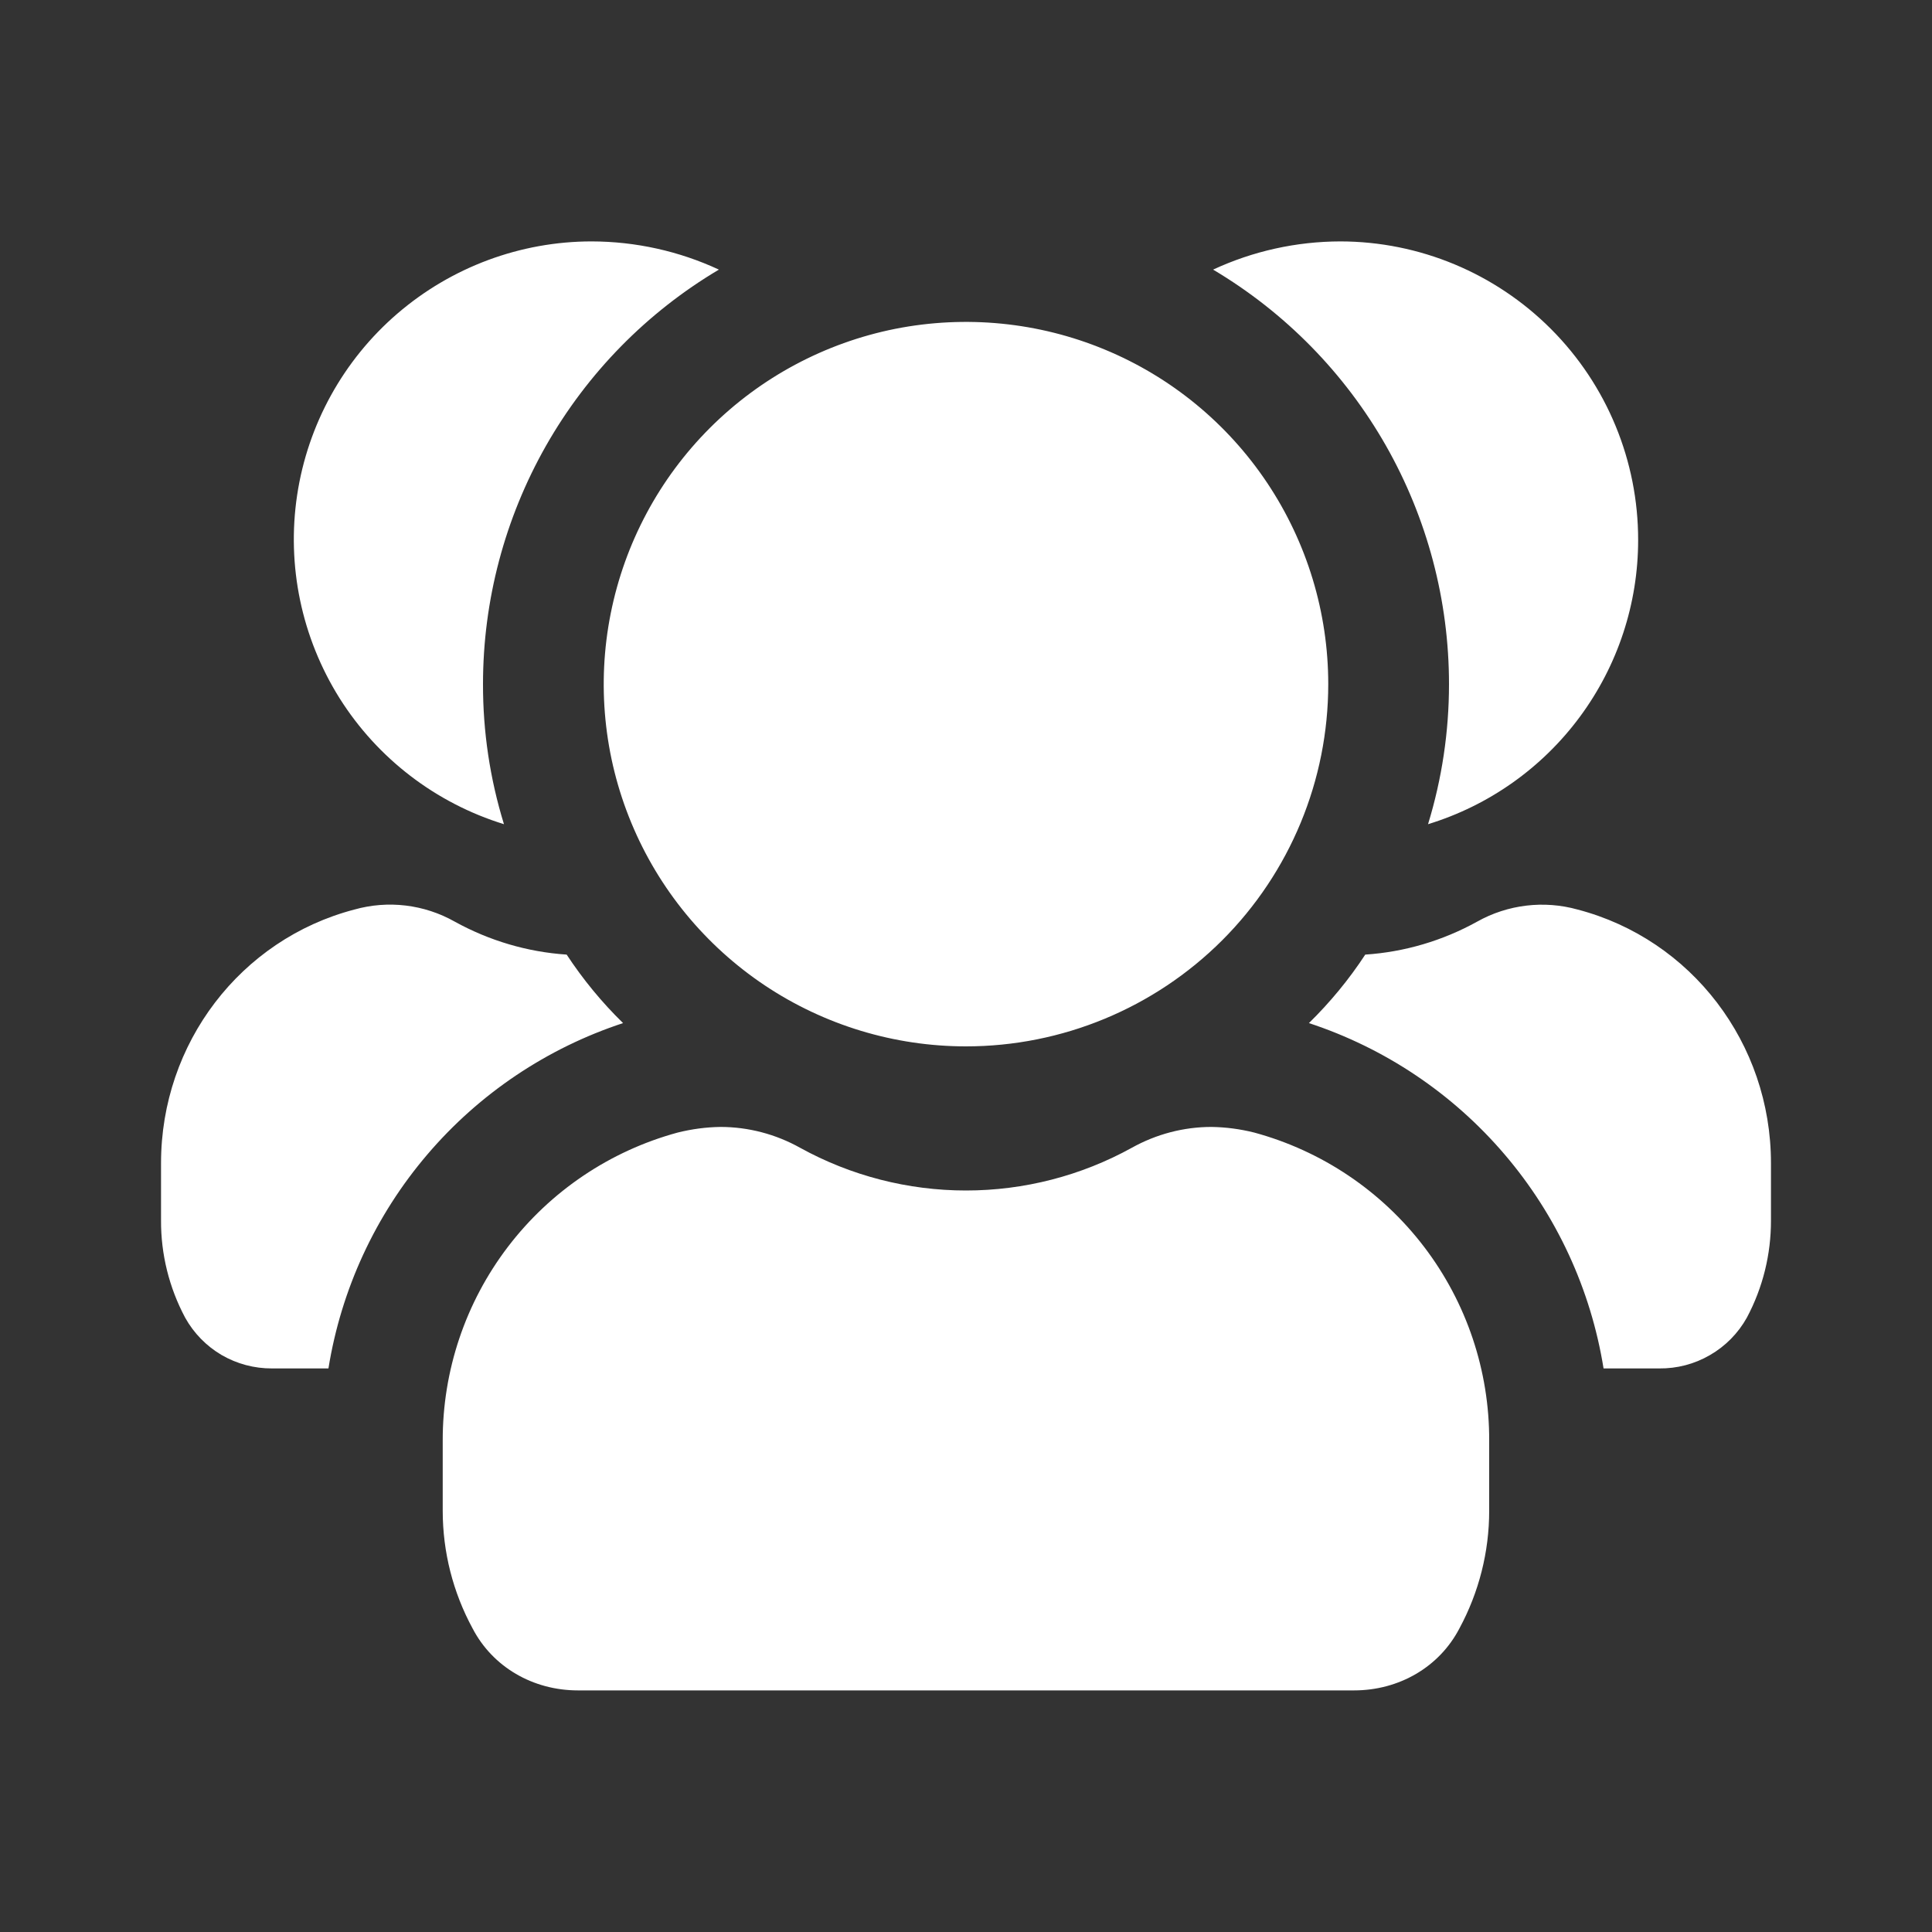 <svg width="20" height="20" viewBox="0 0 20 20" fill="none" xmlns="http://www.w3.org/2000/svg">
<rect x="0" y="0" width="20" height="20" fill="#333333" stroke="none"/>
<path d="M16.958 5.591C16.958 6.249 16.747 6.89 16.355 7.42C15.964 7.949 15.413 8.339 14.783 8.532C14.927 8.062 15 7.574 15 7.082C15 6.217 14.775 5.366 14.347 4.613C13.919 3.861 13.302 3.233 12.558 2.791C12.971 2.599 13.42 2.5 13.875 2.499C14.694 2.5 15.478 2.827 16.056 3.406C16.635 3.986 16.959 4.772 16.958 5.591ZM16.333 9.416C15.983 9.318 15.608 9.363 15.291 9.541C14.935 9.738 14.54 9.855 14.133 9.882C13.965 10.139 13.769 10.376 13.55 10.591C14.337 10.85 15.038 11.32 15.576 11.951C16.114 12.581 16.468 13.347 16.6 14.166H17.175C17.36 14.168 17.541 14.121 17.701 14.028C17.861 13.936 17.993 13.802 18.083 13.641C18.249 13.33 18.334 12.984 18.333 12.632V12.04C18.333 10.799 17.508 9.724 16.333 9.416ZM7.442 2.791C7.029 2.599 6.58 2.5 6.125 2.499C5.387 2.499 4.673 2.765 4.113 3.247C3.554 3.728 3.186 4.395 3.076 5.125C2.966 5.855 3.122 6.6 3.514 7.226C3.907 7.851 4.511 8.314 5.217 8.532C5.072 8.062 4.999 7.574 5 7.082C5 6.217 5.225 5.366 5.653 4.613C6.081 3.861 6.697 3.233 7.442 2.791ZM6.45 10.591C6.23 10.376 6.035 10.139 5.866 9.882C5.46 9.855 5.065 9.738 4.708 9.541C4.391 9.362 4.017 9.317 3.667 9.416C2.491 9.724 1.667 10.799 1.667 12.04V12.632C1.665 12.984 1.751 13.33 1.917 13.641C2.006 13.801 2.136 13.934 2.294 14.027C2.453 14.119 2.633 14.167 2.817 14.166H3.4C3.532 13.347 3.886 12.581 4.424 11.951C4.962 11.32 5.663 10.85 6.45 10.591ZM12.983 11.724C12.839 11.688 12.691 11.668 12.541 11.666C12.252 11.666 11.969 11.741 11.716 11.882C11.191 12.172 10.6 12.324 10 12.324C9.4 12.324 8.809 12.172 8.283 11.882C8.031 11.741 7.747 11.666 7.458 11.666C7.309 11.668 7.161 11.688 7.016 11.724C6.316 11.914 5.698 12.33 5.258 12.907C4.818 13.484 4.581 14.19 4.583 14.915V15.64C4.583 16.065 4.689 16.483 4.892 16.857C5.1 17.257 5.517 17.499 5.983 17.499H14.017C14.483 17.499 14.9 17.257 15.108 16.857C15.31 16.483 15.416 16.065 15.416 15.64V14.915C15.419 14.19 15.182 13.484 14.742 12.907C14.302 12.33 13.684 11.914 12.983 11.724ZM13.75 7.082C13.75 6.341 13.53 5.616 13.118 4.999C12.706 4.382 12.12 3.901 11.435 3.618C10.75 3.334 9.996 3.26 9.268 3.404C8.541 3.549 7.873 3.906 7.348 4.431C6.824 4.955 6.467 5.623 6.322 6.351C6.177 7.078 6.251 7.832 6.535 8.517C6.819 9.203 7.3 9.788 7.916 10.2C8.533 10.612 9.258 10.832 10 10.832C10.994 10.832 11.948 10.437 12.652 9.734C13.355 9.031 13.75 8.077 13.75 7.082Z" fill="#fff"/>
</svg>
